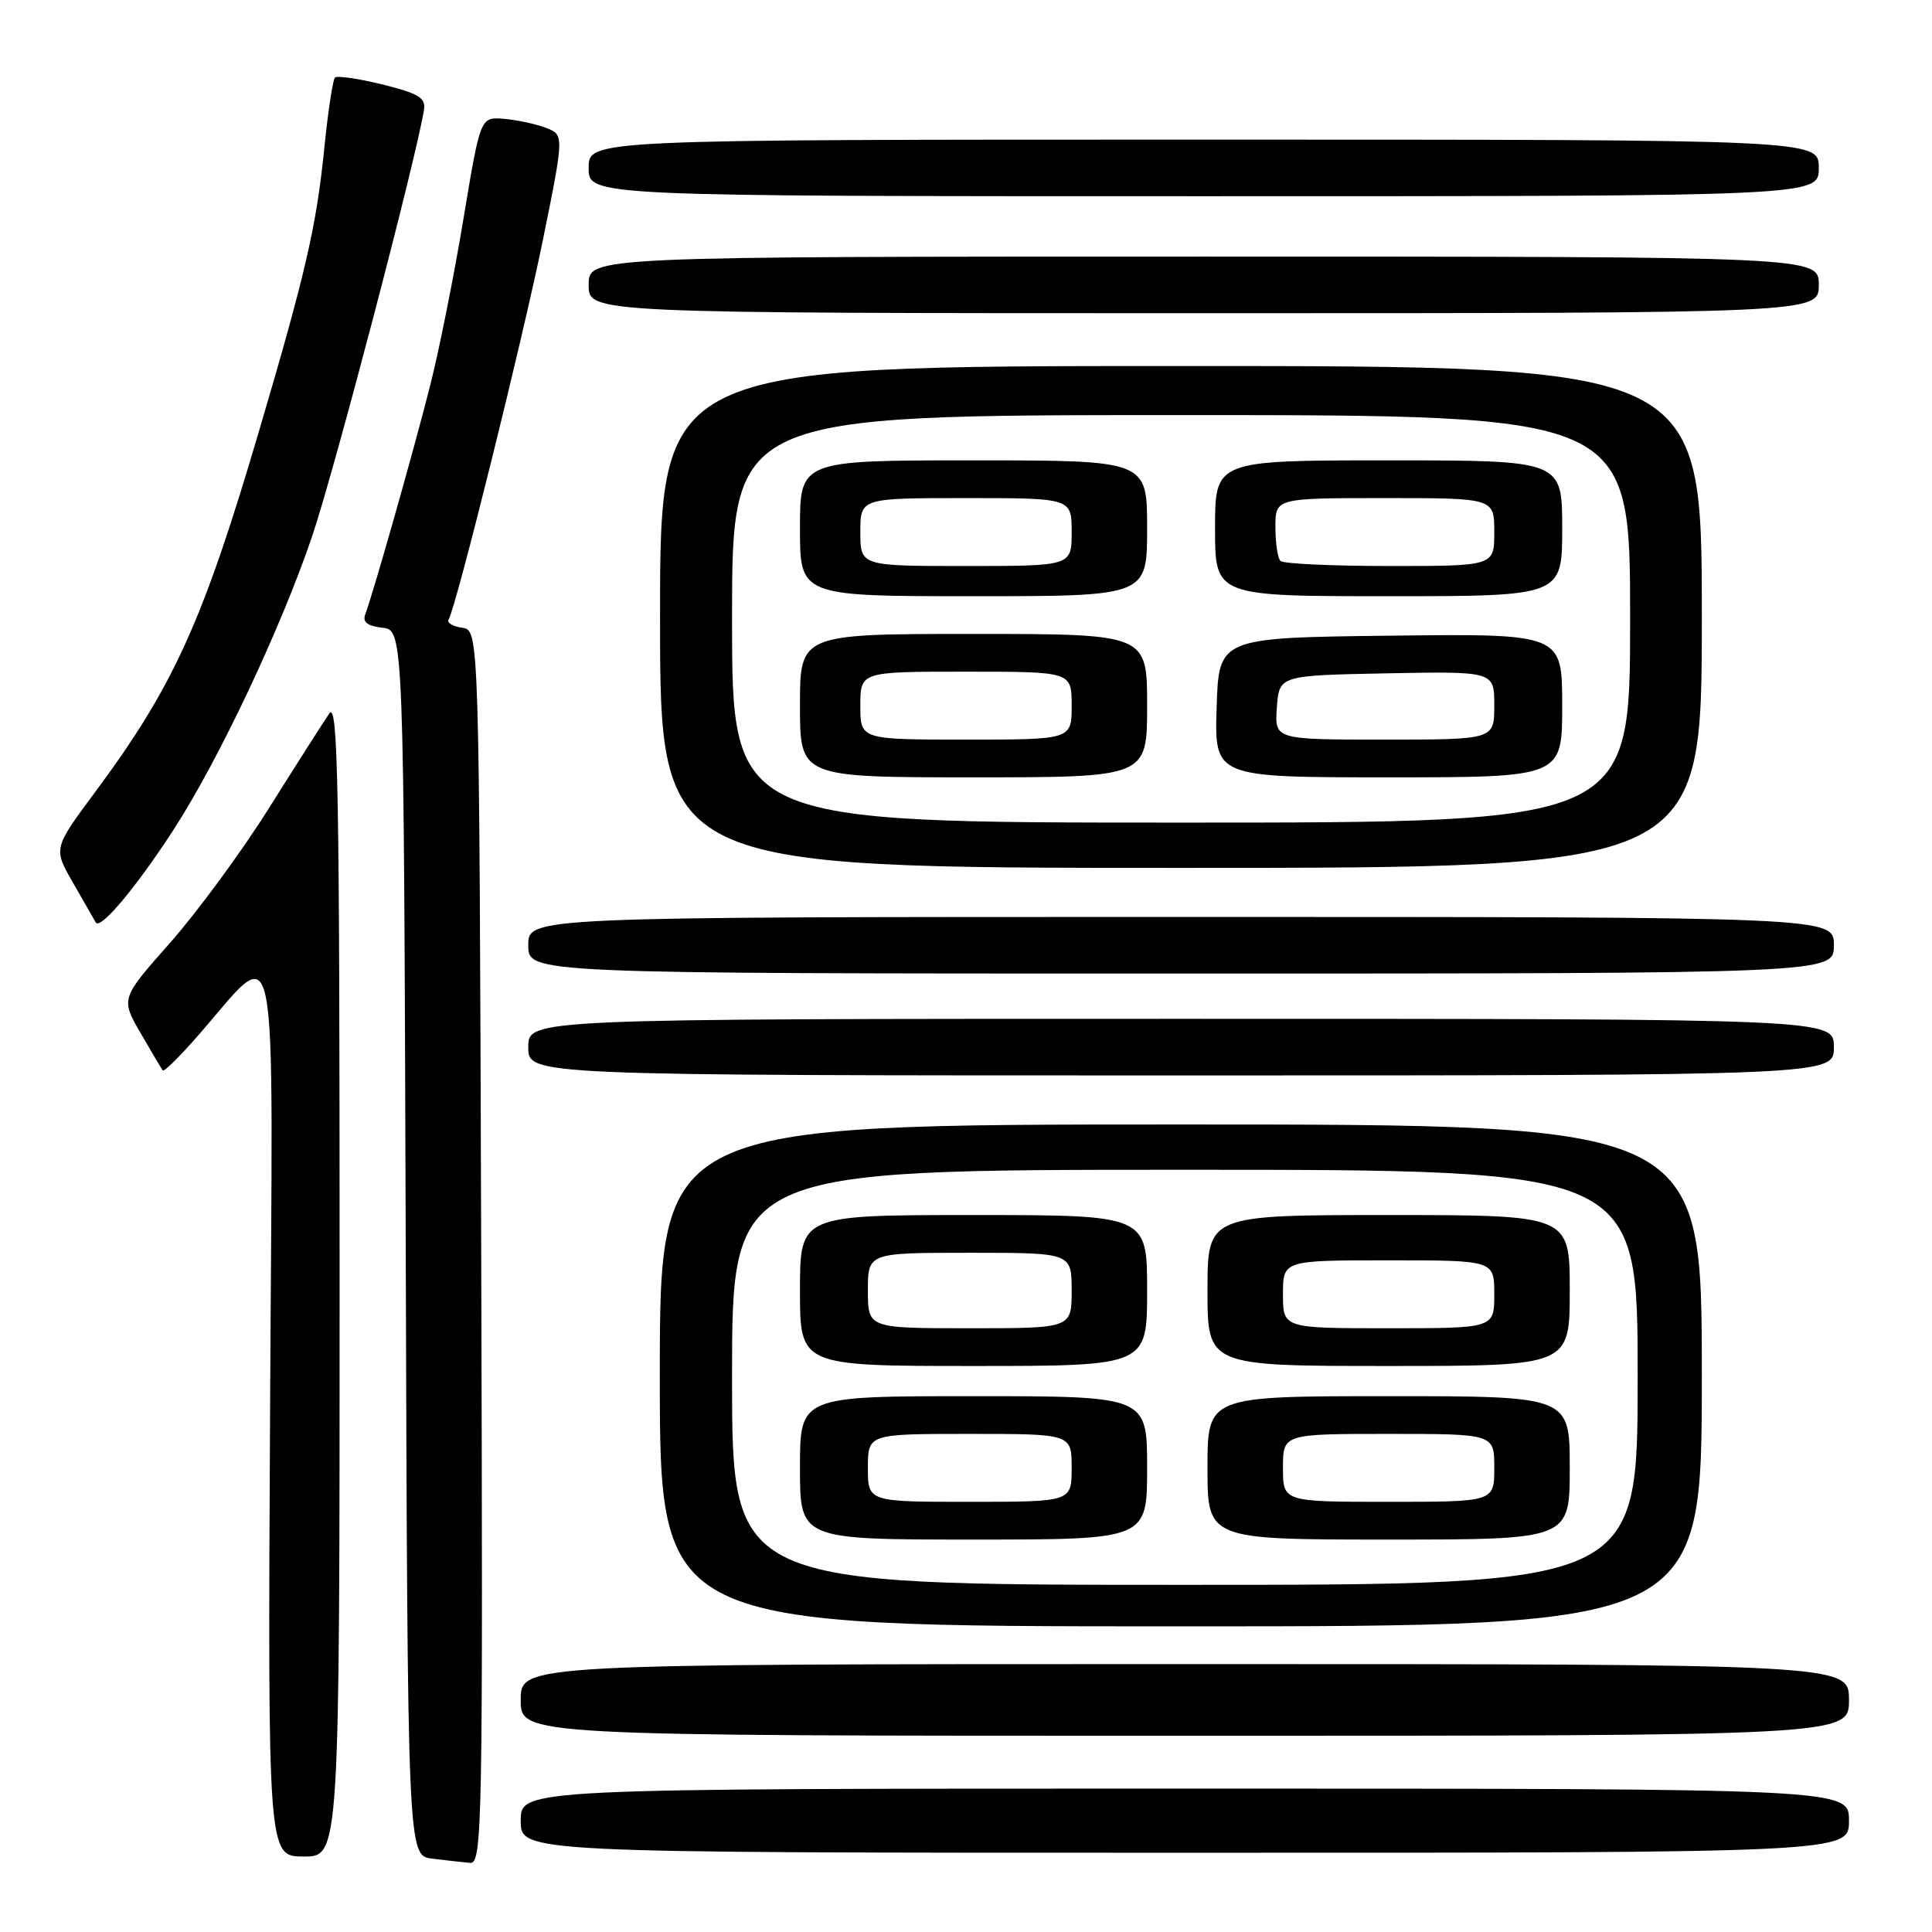 <?xml version="1.0" encoding="UTF-8" standalone="no"?>
<!DOCTYPE svg PUBLIC "-//W3C//DTD SVG 1.1//EN" "http://www.w3.org/Graphics/SVG/1.1/DTD/svg11.dtd" >
<svg xmlns="http://www.w3.org/2000/svg" xmlns:xlink="http://www.w3.org/1999/xlink" version="1.1" viewBox="0 0 256 256">
 <g >
 <path fill="currentColor"
d=" M 63.76 165.25 C 63.50 83.50 63.50 83.50 61.24 83.18 C 59.99 83.00 59.18 82.52 59.44 82.10 C 60.44 80.47 69.32 44.72 71.96 31.68 C 74.76 17.86 74.76 17.86 72.29 16.92 C 70.94 16.41 68.44 15.88 66.74 15.74 C 63.65 15.50 63.65 15.50 61.41 29.00 C 60.18 36.43 58.20 46.33 57.02 51.00 C 54.84 59.63 49.41 78.76 48.40 81.40 C 48.01 82.42 48.68 82.95 50.67 83.18 C 53.50 83.50 53.50 83.50 53.76 164.69 C 54.01 245.87 54.01 245.87 57.26 246.28 C 59.04 246.50 61.29 246.75 62.26 246.84 C 63.92 246.99 64.00 242.69 63.76 165.25 Z  M 45.00 169.28 C 45.00 104.40 44.79 92.86 43.64 94.53 C 42.90 95.61 39.32 101.22 35.69 107.00 C 32.07 112.78 26.15 120.83 22.55 124.91 C 15.99 132.32 15.99 132.32 18.64 136.91 C 20.10 139.43 21.42 141.65 21.57 141.84 C 21.72 142.03 23.57 140.24 25.67 137.87 C 37.28 124.81 36.13 119.31 35.79 186.25 C 35.48 246.00 35.48 246.00 40.24 246.00 C 45.00 246.00 45.00 246.00 45.00 169.28 Z  M 245.00 241.25 C 245.00 237.00 245.00 237.00 157.00 237.00 C 69.00 237.00 69.00 237.00 69.00 241.25 C 69.00 245.50 69.00 245.50 157.00 245.50 C 245.00 245.50 245.00 245.50 245.00 241.25 Z  M 245.00 225.25 C 245.00 220.50 245.00 220.50 157.00 220.50 C 69.00 220.50 69.00 220.50 69.00 225.25 C 69.00 230.00 69.00 230.00 157.00 230.00 C 245.00 230.00 245.00 230.00 245.00 225.25 Z  M 225.50 182.25 C 225.50 149.00 225.50 149.00 156.46 149.00 C 87.43 149.00 87.43 149.00 87.43 182.25 C 87.43 215.50 87.43 215.50 156.46 215.50 C 225.50 215.50 225.50 215.50 225.50 182.25 Z  M 243.00 138.75 C 243.00 135.00 243.00 135.00 156.50 135.00 C 70.00 135.00 70.00 135.00 70.00 138.75 C 70.00 142.50 70.00 142.50 156.50 142.50 C 243.00 142.50 243.00 142.50 243.00 138.75 Z  M 243.00 125.25 C 243.00 121.50 243.00 121.50 156.50 121.50 C 70.00 121.50 70.00 121.50 70.00 125.25 C 70.00 129.00 70.00 129.00 156.50 129.00 C 243.00 129.00 243.00 129.00 243.00 125.25 Z  M 22.96 110.00 C 28.97 100.74 37.23 83.25 41.38 71.00 C 44.31 62.32 55.05 21.40 56.18 14.57 C 56.44 12.97 55.50 12.39 50.70 11.20 C 47.51 10.41 44.67 10.00 44.38 10.28 C 44.10 10.57 43.46 14.79 42.97 19.65 C 41.92 30.00 40.54 36.02 34.38 56.92 C 26.89 82.39 23.00 90.95 12.60 104.96 C 7.06 112.42 7.06 112.42 9.67 116.96 C 11.11 119.46 12.47 121.83 12.69 122.23 C 13.27 123.27 18.03 117.60 22.96 110.00 Z  M 225.50 81.75 C 225.50 48.50 225.50 48.50 156.48 48.50 C 87.46 48.50 87.46 48.50 87.46 81.75 C 87.46 115.00 87.46 115.00 156.48 115.00 C 225.50 115.00 225.50 115.00 225.50 81.75 Z  M 241.00 37.75 C 241.00 34.00 241.00 34.00 159.50 34.00 C 78.00 34.00 78.00 34.00 78.00 37.75 C 78.00 41.50 78.00 41.50 159.50 41.50 C 241.00 41.50 241.00 41.50 241.00 37.75 Z  M 241.00 22.25 C 241.00 18.50 241.00 18.50 159.50 18.50 C 78.00 18.50 78.00 18.50 78.00 22.25 C 78.00 26.00 78.00 26.00 159.50 26.00 C 241.00 26.00 241.00 26.00 241.00 22.25 Z  M 97.00 182.50 C 97.00 155.00 97.00 155.00 157.00 155.00 C 217.00 155.00 217.00 155.00 217.00 182.50 C 217.00 210.00 217.00 210.00 157.00 210.00 C 97.00 210.00 97.00 210.00 97.00 182.50 Z  M 152.00 194.50 C 152.00 185.00 152.00 185.00 129.00 185.00 C 106.00 185.00 106.00 185.00 106.00 194.50 C 106.00 204.00 106.00 204.00 129.00 204.00 C 152.00 204.00 152.00 204.00 152.00 194.50 Z  M 208.00 194.50 C 208.00 185.00 208.00 185.00 184.00 185.00 C 160.00 185.00 160.00 185.00 160.00 194.50 C 160.00 204.00 160.00 204.00 184.00 204.00 C 208.00 204.00 208.00 204.00 208.00 194.50 Z  M 152.00 171.00 C 152.00 161.00 152.00 161.00 129.00 161.00 C 106.00 161.00 106.00 161.00 106.00 171.00 C 106.00 181.00 106.00 181.00 129.00 181.00 C 152.00 181.00 152.00 181.00 152.00 171.00 Z  M 208.00 171.00 C 208.00 161.00 208.00 161.00 184.00 161.00 C 160.00 161.00 160.00 161.00 160.00 171.00 C 160.00 181.00 160.00 181.00 184.00 181.00 C 208.00 181.00 208.00 181.00 208.00 171.00 Z  M 97.00 82.00 C 97.00 55.00 97.00 55.00 156.50 55.00 C 216.00 55.00 216.00 55.00 216.00 82.00 C 216.00 109.00 216.00 109.00 156.50 109.00 C 97.00 109.00 97.00 109.00 97.00 82.00 Z  M 152.00 93.50 C 152.00 84.00 152.00 84.00 129.00 84.00 C 106.00 84.00 106.00 84.00 106.00 93.50 C 106.00 103.00 106.00 103.00 129.00 103.00 C 152.00 103.00 152.00 103.00 152.00 93.50 Z  M 207.00 93.48 C 207.00 83.96 207.00 83.96 184.25 84.23 C 161.50 84.50 161.50 84.50 161.21 93.75 C 160.92 103.00 160.92 103.00 183.96 103.00 C 207.00 103.00 207.00 103.00 207.00 93.48 Z  M 152.00 70.00 C 152.00 61.00 152.00 61.00 129.00 61.00 C 106.00 61.00 106.00 61.00 106.00 70.00 C 106.00 79.00 106.00 79.00 129.00 79.00 C 152.00 79.00 152.00 79.00 152.00 70.00 Z  M 207.00 70.00 C 207.00 61.00 207.00 61.00 184.00 61.00 C 161.00 61.00 161.00 61.00 161.00 70.00 C 161.00 79.00 161.00 79.00 184.00 79.00 C 207.00 79.00 207.00 79.00 207.00 70.00 Z  M 115.00 194.50 C 115.00 190.00 115.00 190.00 128.50 190.00 C 142.00 190.00 142.00 190.00 142.00 194.50 C 142.00 199.00 142.00 199.00 128.50 199.00 C 115.00 199.00 115.00 199.00 115.00 194.50 Z  M 170.00 194.50 C 170.00 190.00 170.00 190.00 184.00 190.00 C 198.00 190.00 198.00 190.00 198.00 194.50 C 198.00 199.00 198.00 199.00 184.00 199.00 C 170.00 199.00 170.00 199.00 170.00 194.50 Z  M 115.00 171.00 C 115.00 166.00 115.00 166.00 128.50 166.00 C 142.00 166.00 142.00 166.00 142.00 171.00 C 142.00 176.00 142.00 176.00 128.50 176.00 C 115.00 176.00 115.00 176.00 115.00 171.00 Z  M 170.00 171.50 C 170.00 167.00 170.00 167.00 184.00 167.00 C 198.00 167.00 198.00 167.00 198.00 171.50 C 198.00 176.00 198.00 176.00 184.00 176.00 C 170.00 176.00 170.00 176.00 170.00 171.50 Z  M 114.00 93.50 C 114.00 89.00 114.00 89.00 128.00 89.00 C 142.00 89.00 142.00 89.00 142.00 93.50 C 142.00 98.00 142.00 98.00 128.00 98.00 C 114.00 98.00 114.00 98.00 114.00 93.50 Z  M 169.19 93.75 C 169.50 89.50 169.50 89.50 183.75 89.22 C 198.00 88.95 198.00 88.95 198.00 93.47 C 198.00 98.00 198.00 98.00 183.44 98.00 C 168.89 98.00 168.89 98.00 169.19 93.75 Z  M 114.00 70.50 C 114.00 66.00 114.00 66.00 128.00 66.00 C 142.00 66.00 142.00 66.00 142.00 70.50 C 142.00 75.00 142.00 75.00 128.00 75.00 C 114.00 75.00 114.00 75.00 114.00 70.50 Z  M 169.67 74.33 C 169.30 73.97 169.00 71.94 169.00 69.83 C 169.00 66.00 169.00 66.00 183.50 66.00 C 198.00 66.00 198.00 66.00 198.00 70.50 C 198.00 75.00 198.00 75.00 184.17 75.00 C 176.56 75.00 170.03 74.70 169.67 74.33 Z "/>
</g>
</svg>